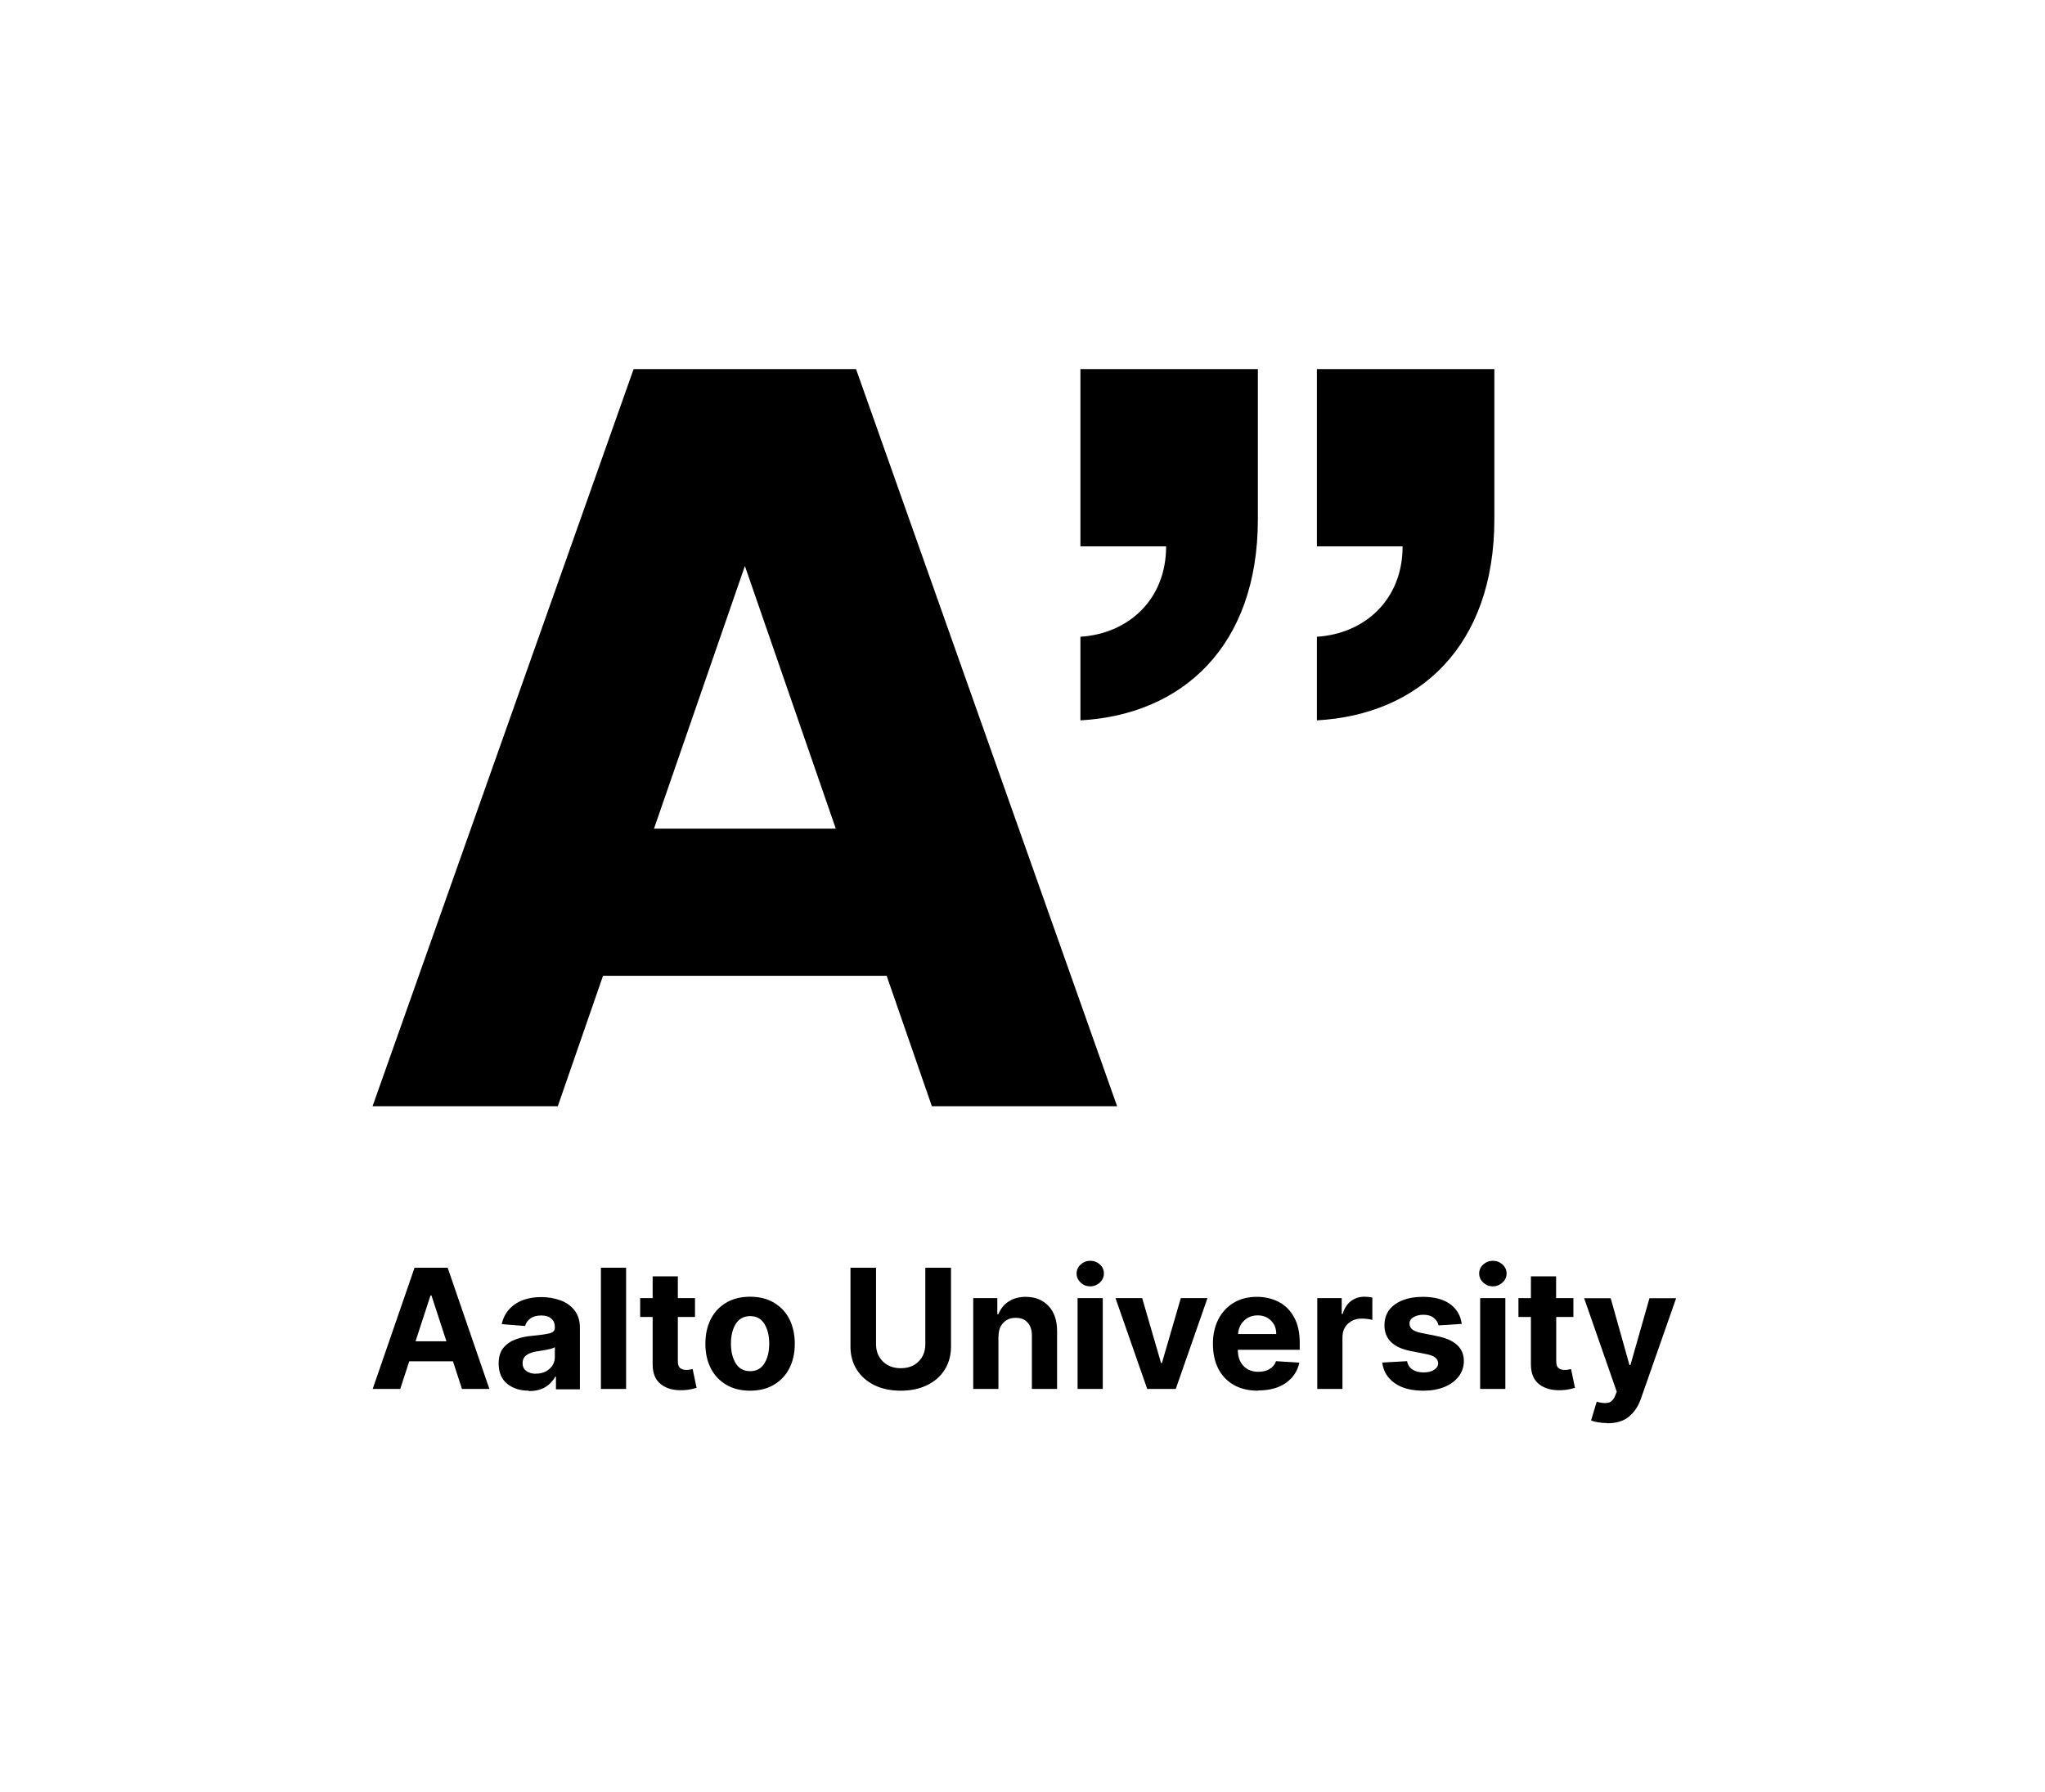 <?xml version="1.0" encoding="UTF-8"?><svg id="Layer_1" xmlns="http://www.w3.org/2000/svg" xmlns:xlink="http://www.w3.org/1999/xlink" viewBox="0 0 165.6 145.13"><defs><style>.cls-1,.cls-2,.cls-3{stroke-width:0px;}.cls-2{fill:none;}.cls-3{fill:#fff;}.cls-4{clip-path:url(#clippath);}</style><clipPath id="clippath"><rect class="cls-2" width="165.6" height="145.13"/></clipPath></defs><rect class="cls-3" width="165.6" height="145.13"/><g class="cls-4"><path class="cls-1" d="m87.49,44.25h6.94c0,4.31-3.05,7.07-6.94,7.32v6.77c8.23-.45,14.37-5.98,14.37-16.29v-12.16h-14.37v14.36Z"/><path class="cls-1" d="m106.64,44.25h6.94c0,4.31-3.05,7.07-6.94,7.32v6.77c8.23-.45,14.37-5.98,14.37-16.29v-12.16h-14.37v14.36Z"/><path class="cls-1" d="m67.68,67.11h-14.72l7.36-21.27,7.36,21.27Zm22.78,22.48l-21.14-59.7h-18.01l-21.14,59.7h15l3.66-10.56h22.97l3.66,10.56h15Z"/><path class="cls-1" d="m32.4,112.49h-2.22l3.39-9.82h2.68l3.38,9.82h-2.22l-.73-2.24h-3.54l-.73,2.24Zm1.26-3.86h2.49l-1.21-3.71h-.08l-1.21,3.71Z"/><path class="cls-1" d="m42.83,112.63c-.7,0-1.29-.18-1.75-.55-.46-.37-.7-.92-.7-1.64,0-.55.13-.98.39-1.29.26-.31.6-.54,1.02-.69.42-.15.87-.24,1.36-.28.64-.06,1.1-.13,1.37-.2.28-.07.41-.22.41-.46v-.03c0-.3-.09-.54-.29-.7-.19-.17-.46-.25-.81-.25-.37,0-.66.08-.88.24-.22.16-.36.36-.43.61l-1.89-.15c.14-.67.49-1.2,1.05-1.6.56-.39,1.28-.59,2.16-.59.55,0,1.06.09,1.53.26.48.17.86.44,1.15.81.29.37.44.84.44,1.43v4.97h-1.94v-1.02h-.06c-.18.34-.45.62-.8.84-.36.22-.81.32-1.35.32m.59-1.41c.45,0,.81-.13,1.1-.39.29-.26.43-.58.43-.97v-.78c-.08.05-.2.1-.37.14-.17.04-.35.08-.54.11-.19.03-.36.06-.51.08-.36.05-.65.15-.86.3-.22.15-.33.37-.33.66s.1.49.31.64c.2.14.46.22.77.22"/><rect class="cls-1" x="48.66" y="102.67" width="2.04" height="9.82"/><path class="cls-1" d="m56.28,105.13v1.53h-1.39v3.57c0,.28.06.47.19.57.13.1.29.15.5.15.1,0,.19,0,.29-.03.1-.02.17-.03.22-.04l.32,1.52c-.1.03-.25.07-.43.11-.19.04-.41.07-.68.08-.74.03-1.34-.13-1.78-.48-.45-.35-.67-.89-.67-1.61v-3.84h-1.01v-1.53h1.01v-1.76h2.04v1.76h1.39Z"/><path class="cls-1" d="m60.74,112.63c-.74,0-1.39-.16-1.93-.48-.54-.32-.96-.76-1.25-1.33-.29-.57-.44-1.23-.44-1.99s.15-1.43.44-2c.29-.57.71-1.01,1.25-1.33s1.19-.48,1.93-.48,1.39.16,1.93.48c.54.32.96.76,1.25,1.33.29.57.44,1.24.44,2s-.15,1.42-.44,1.99c-.29.57-.71,1.01-1.25,1.33-.54.32-1.19.48-1.93.48m.01-1.58c.5,0,.89-.21,1.15-.63.26-.42.39-.95.39-1.6s-.13-1.17-.39-1.6c-.26-.42-.64-.63-1.15-.63s-.9.21-1.17.63c-.26.42-.39.96-.39,1.6s.13,1.17.39,1.6c.26.42.65.63,1.17.63"/><path class="cls-1" d="m74.93,102.67h2.08v6.38c0,.72-.17,1.34-.51,1.88-.34.54-.81.95-1.42,1.25-.61.3-1.32.45-2.14.45s-1.53-.15-2.14-.45c-.61-.3-1.08-.72-1.42-1.25-.34-.54-.51-1.16-.51-1.88v-6.38h2.07v6.2c0,.56.18,1.02.55,1.39.36.36.85.55,1.45.55s1.09-.18,1.45-.55c.36-.36.54-.83.54-1.39v-6.2Z"/><path class="cls-1" d="m80.85,108.23v4.26h-2.04v-7.36h1.95v1.3h.09c.17-.43.44-.77.82-1.02.38-.25.85-.38,1.39-.38.77,0,1.38.25,1.85.74.46.49.69,1.17.69,2.03v4.69h-2.04v-4.32c0-.45-.11-.8-.35-1.06-.23-.26-.55-.38-.96-.38s-.75.13-1,.4c-.26.26-.39.63-.39,1.11"/><path class="cls-1" d="m88.29,104.18c-.3,0-.56-.1-.78-.31-.22-.2-.33-.45-.33-.73s.11-.53.33-.73c.22-.2.48-.3.78-.3s.56.1.78.3c.22.2.32.44.32.73s-.11.53-.32.73c-.22.2-.48.31-.78.31m-1.03.95h2.04v7.36h-2.04v-7.36Z"/><polygon class="cls-1" points="97.78 105.13 95.21 112.49 92.9 112.49 90.33 105.13 92.49 105.13 94.02 110.39 94.09 110.39 95.62 105.13 97.78 105.13"/><path class="cls-1" d="m101.87,112.63c-.75,0-1.4-.15-1.95-.46-.55-.31-.97-.75-1.26-1.31-.29-.57-.44-1.24-.44-2.02s.15-1.42.44-1.99.71-1.02,1.24-1.34c.53-.32,1.16-.48,1.89-.48.65,0,1.24.14,1.76.41.52.27.94.69,1.24,1.24.31.55.46,1.25.46,2.08v.56h-5.01c0,.55.15.99.45,1.3.3.32.71.48,1.22.48.34,0,.64-.07.89-.22.25-.14.43-.36.53-.64l1.89.12c-.15.68-.51,1.23-1.09,1.64s-1.33.61-2.24.61m-1.63-4.57h3.09c0-.44-.14-.8-.42-1.08-.28-.28-.64-.43-1.08-.43s-.83.15-1.12.44c-.29.29-.45.65-.47,1.07"/><path class="cls-1" d="m106.67,112.49v-7.36h1.98v1.28h.08c.13-.46.36-.8.67-1.04.32-.24.68-.35,1.09-.35.23,0,.44.02.64.07v1.81c-.1-.03-.23-.06-.4-.08-.17-.02-.32-.03-.46-.03-.45,0-.82.14-1.12.42-.3.28-.44.65-.44,1.11v4.17h-2.04Z"/><path class="cls-1" d="m118.36,107.22l-1.87.12c-.05-.24-.18-.44-.39-.61-.21-.17-.49-.25-.84-.25-.32,0-.58.07-.8.2-.22.13-.33.31-.32.53,0,.18.07.32.21.45.14.12.39.22.73.29l1.33.27c1.42.29,2.12.96,2.13,1.99,0,.48-.14.91-.42,1.27-.28.36-.67.65-1.16.85-.49.2-1.06.3-1.69.3-.98,0-1.75-.2-2.33-.61-.58-.41-.92-.96-1.01-1.67l2.01-.11c.06.3.21.53.44.68.23.15.53.23.89.23s.65-.07.86-.21c.22-.14.33-.32.33-.54-.01-.37-.32-.61-.95-.73l-1.27-.25c-1.43-.28-2.14-.99-2.13-2.1,0-.71.28-1.27.85-1.68s1.33-.61,2.27-.61,1.66.2,2.2.59c.54.39.85.93.94,1.61"/><path class="cls-1" d="m120.89,104.18c-.3,0-.56-.1-.78-.31-.22-.2-.33-.45-.33-.73s.11-.53.33-.73c.22-.2.48-.3.78-.3s.56.1.78.3c.22.2.33.44.33.73s-.11.53-.33.73c-.22.2-.48.31-.78.31m-1.03.95h2.04v7.36h-2.04v-7.36Z"/><path class="cls-1" d="m127.41,105.13v1.53h-1.39v3.57c0,.28.06.47.19.57.13.1.29.15.5.15.1,0,.19,0,.29-.03.1-.02.17-.03.22-.04l.32,1.52c-.1.03-.25.07-.43.11-.18.04-.41.07-.68.08-.74.03-1.34-.13-1.79-.48s-.67-.89-.67-1.61v-3.84h-1.01v-1.53h1.01v-1.76h2.04v1.76h1.39Z"/><path class="cls-1" d="m130.13,115.25c-.26,0-.5-.02-.73-.06-.23-.04-.41-.09-.56-.15l.46-1.52c.36.11.67.14.92.09.25-.05.44-.25.58-.59l.12-.31-2.64-7.57h2.15l1.52,5.41h.08l1.54-5.41h2.16l-2.86,8.16c-.21.6-.53,1.07-.96,1.43-.43.36-1.02.54-1.78.54"/></g></svg>